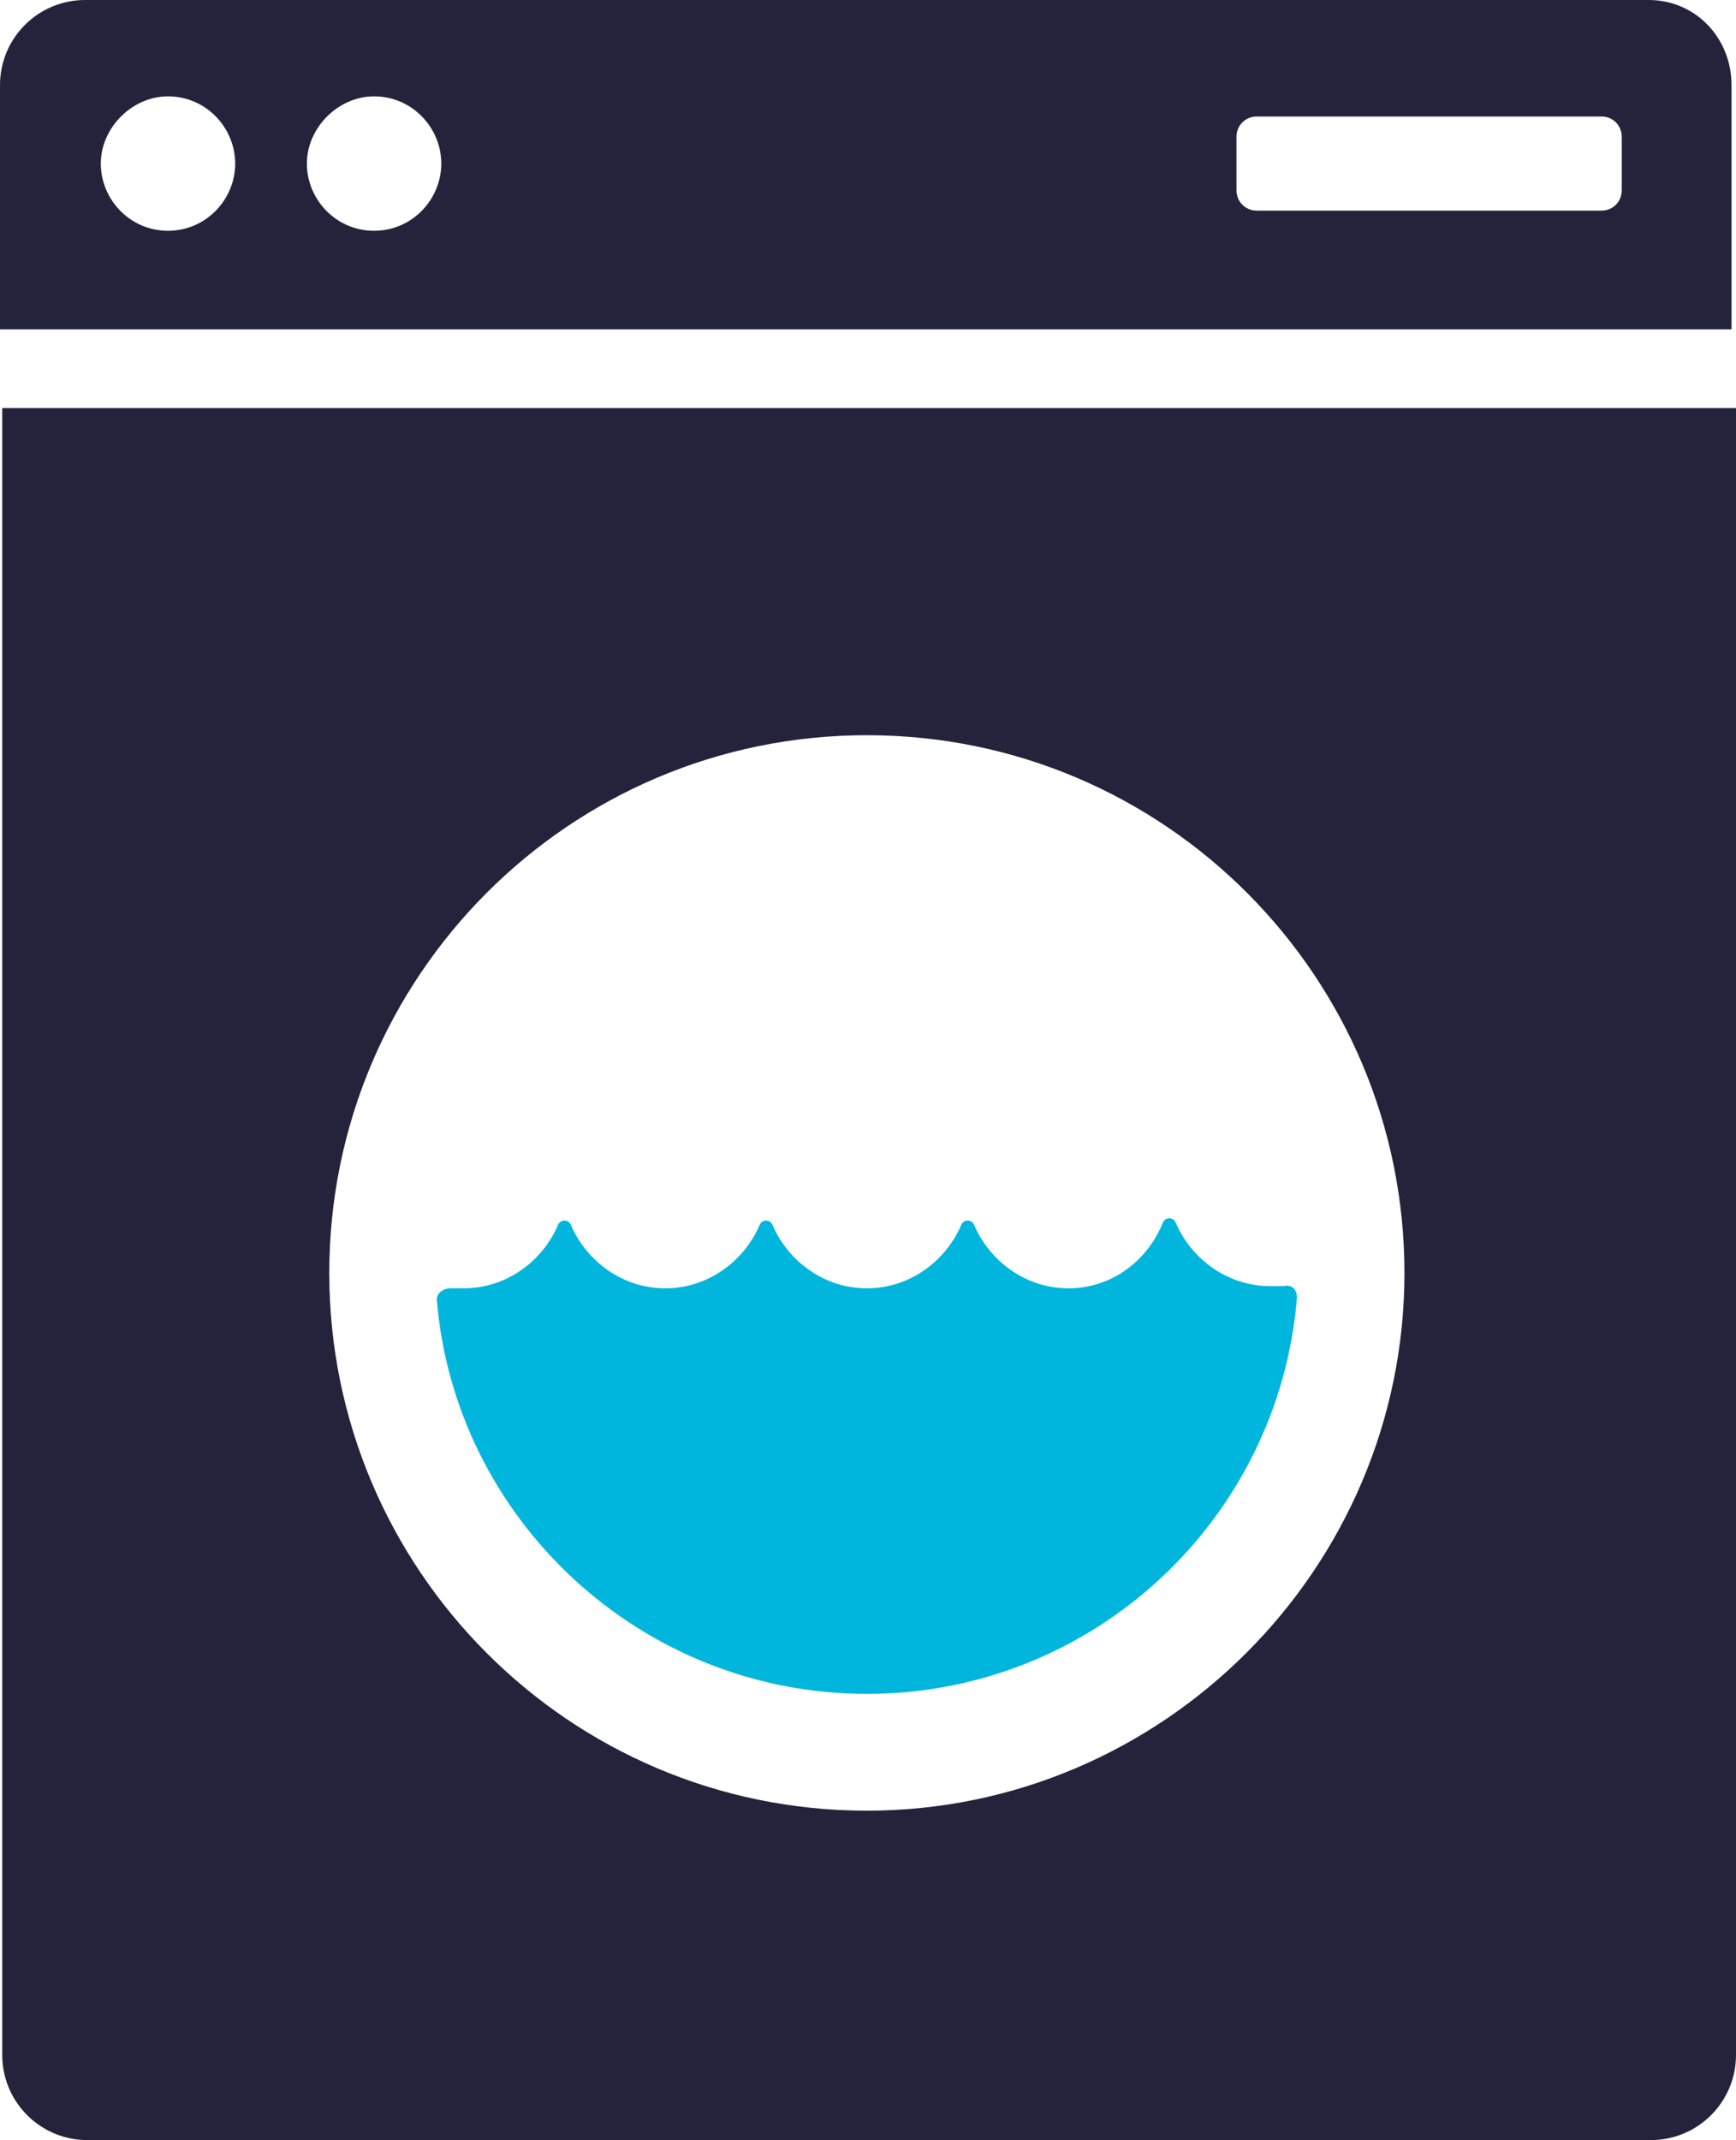 <svg version="1.1" id="图层_1" x="0px" y="0px" width="104.093px" height="128.288px" viewBox="0 0 104.093 128.288" enable-background="new 0 0 104.093 128.288" xml:space="preserve" xmlns="http://www.w3.org/2000/svg" xmlns:xlink="http://www.w3.org/1999/xlink" xmlns:xml="http://www.w3.org/XML/1998/namespace">
  <path fill="#00B6DD" d="M26.191,77.902c0-0.402,0.403-0.672,0.806-0.672c0.269,0,0.537,0,0.806,0c2.552,0,4.701-1.611,5.641-3.761
	c0.134-0.402,0.672-0.402,0.806,0c0.94,2.149,3.089,3.761,5.641,3.761s4.7-1.611,5.642-3.761c0.134-0.402,0.671-0.402,0.805,0
	c0.941,2.149,3.089,3.761,5.642,3.761c2.551,0,4.701-1.611,5.641-3.761c0.135-0.402,0.671-0.402,0.806,0
	c0.939,2.149,3.09,3.761,5.641,3.761c2.553,0,4.701-1.611,5.641-3.895c0.135-0.403,0.672-0.403,0.807,0
	c0.939,2.148,3.09,3.761,5.641,3.761c0.27,0,0.537,0,0.807,0c0.537-0.135,0.805,0.269,0.805,0.672
	c-1.074,13.297-12.221,23.773-25.787,23.773S27.266,91.065,26.191,77.902z" class="color c1"/>
  <path fill="#23233B" d="M0.134,123.185c0,2.82,2.283,5.104,5.104,5.104h93.751c2.82,0,5.104-2.283,5.104-5.104V24.464H0.134V123.185
	z M51.979,44.073c17.863,0,32.234,14.506,32.234,32.235s-14.506,32.235-32.234,32.235c-17.864,0-32.235-14.506-32.235-32.235
	S34.116,44.073,51.979,44.073z M98.854,0H5.104C2.283,0,0,2.283,0,5.104v14.64h103.825V5.104C103.825,2.283,101.674,0,98.854,0z
	 M10.073,13.835c-2.283,0-4.029-1.881-4.029-4.029c0-2.149,1.88-4.03,4.029-4.03c2.283,0,4.029,1.881,4.029,4.03
	C14.103,11.954,12.356,13.835,10.073,13.835z M22.43,13.835c-2.283,0-4.029-1.881-4.029-4.029c0-2.149,1.88-4.03,4.029-4.03
	c2.283,0,4.03,1.881,4.03,4.03C26.46,11.954,24.713,13.835,22.43,13.835z M97.243,11.417c0,0.672-0.537,1.209-1.209,1.209H75.35
	c-0.672,0-1.209-0.537-1.209-1.209V8.193c0-0.672,0.537-1.209,1.209-1.209h20.684c0.672,0,1.209,0.537,1.209,1.209V11.417
	L97.243,11.417z" class="color c2"/>
</svg>